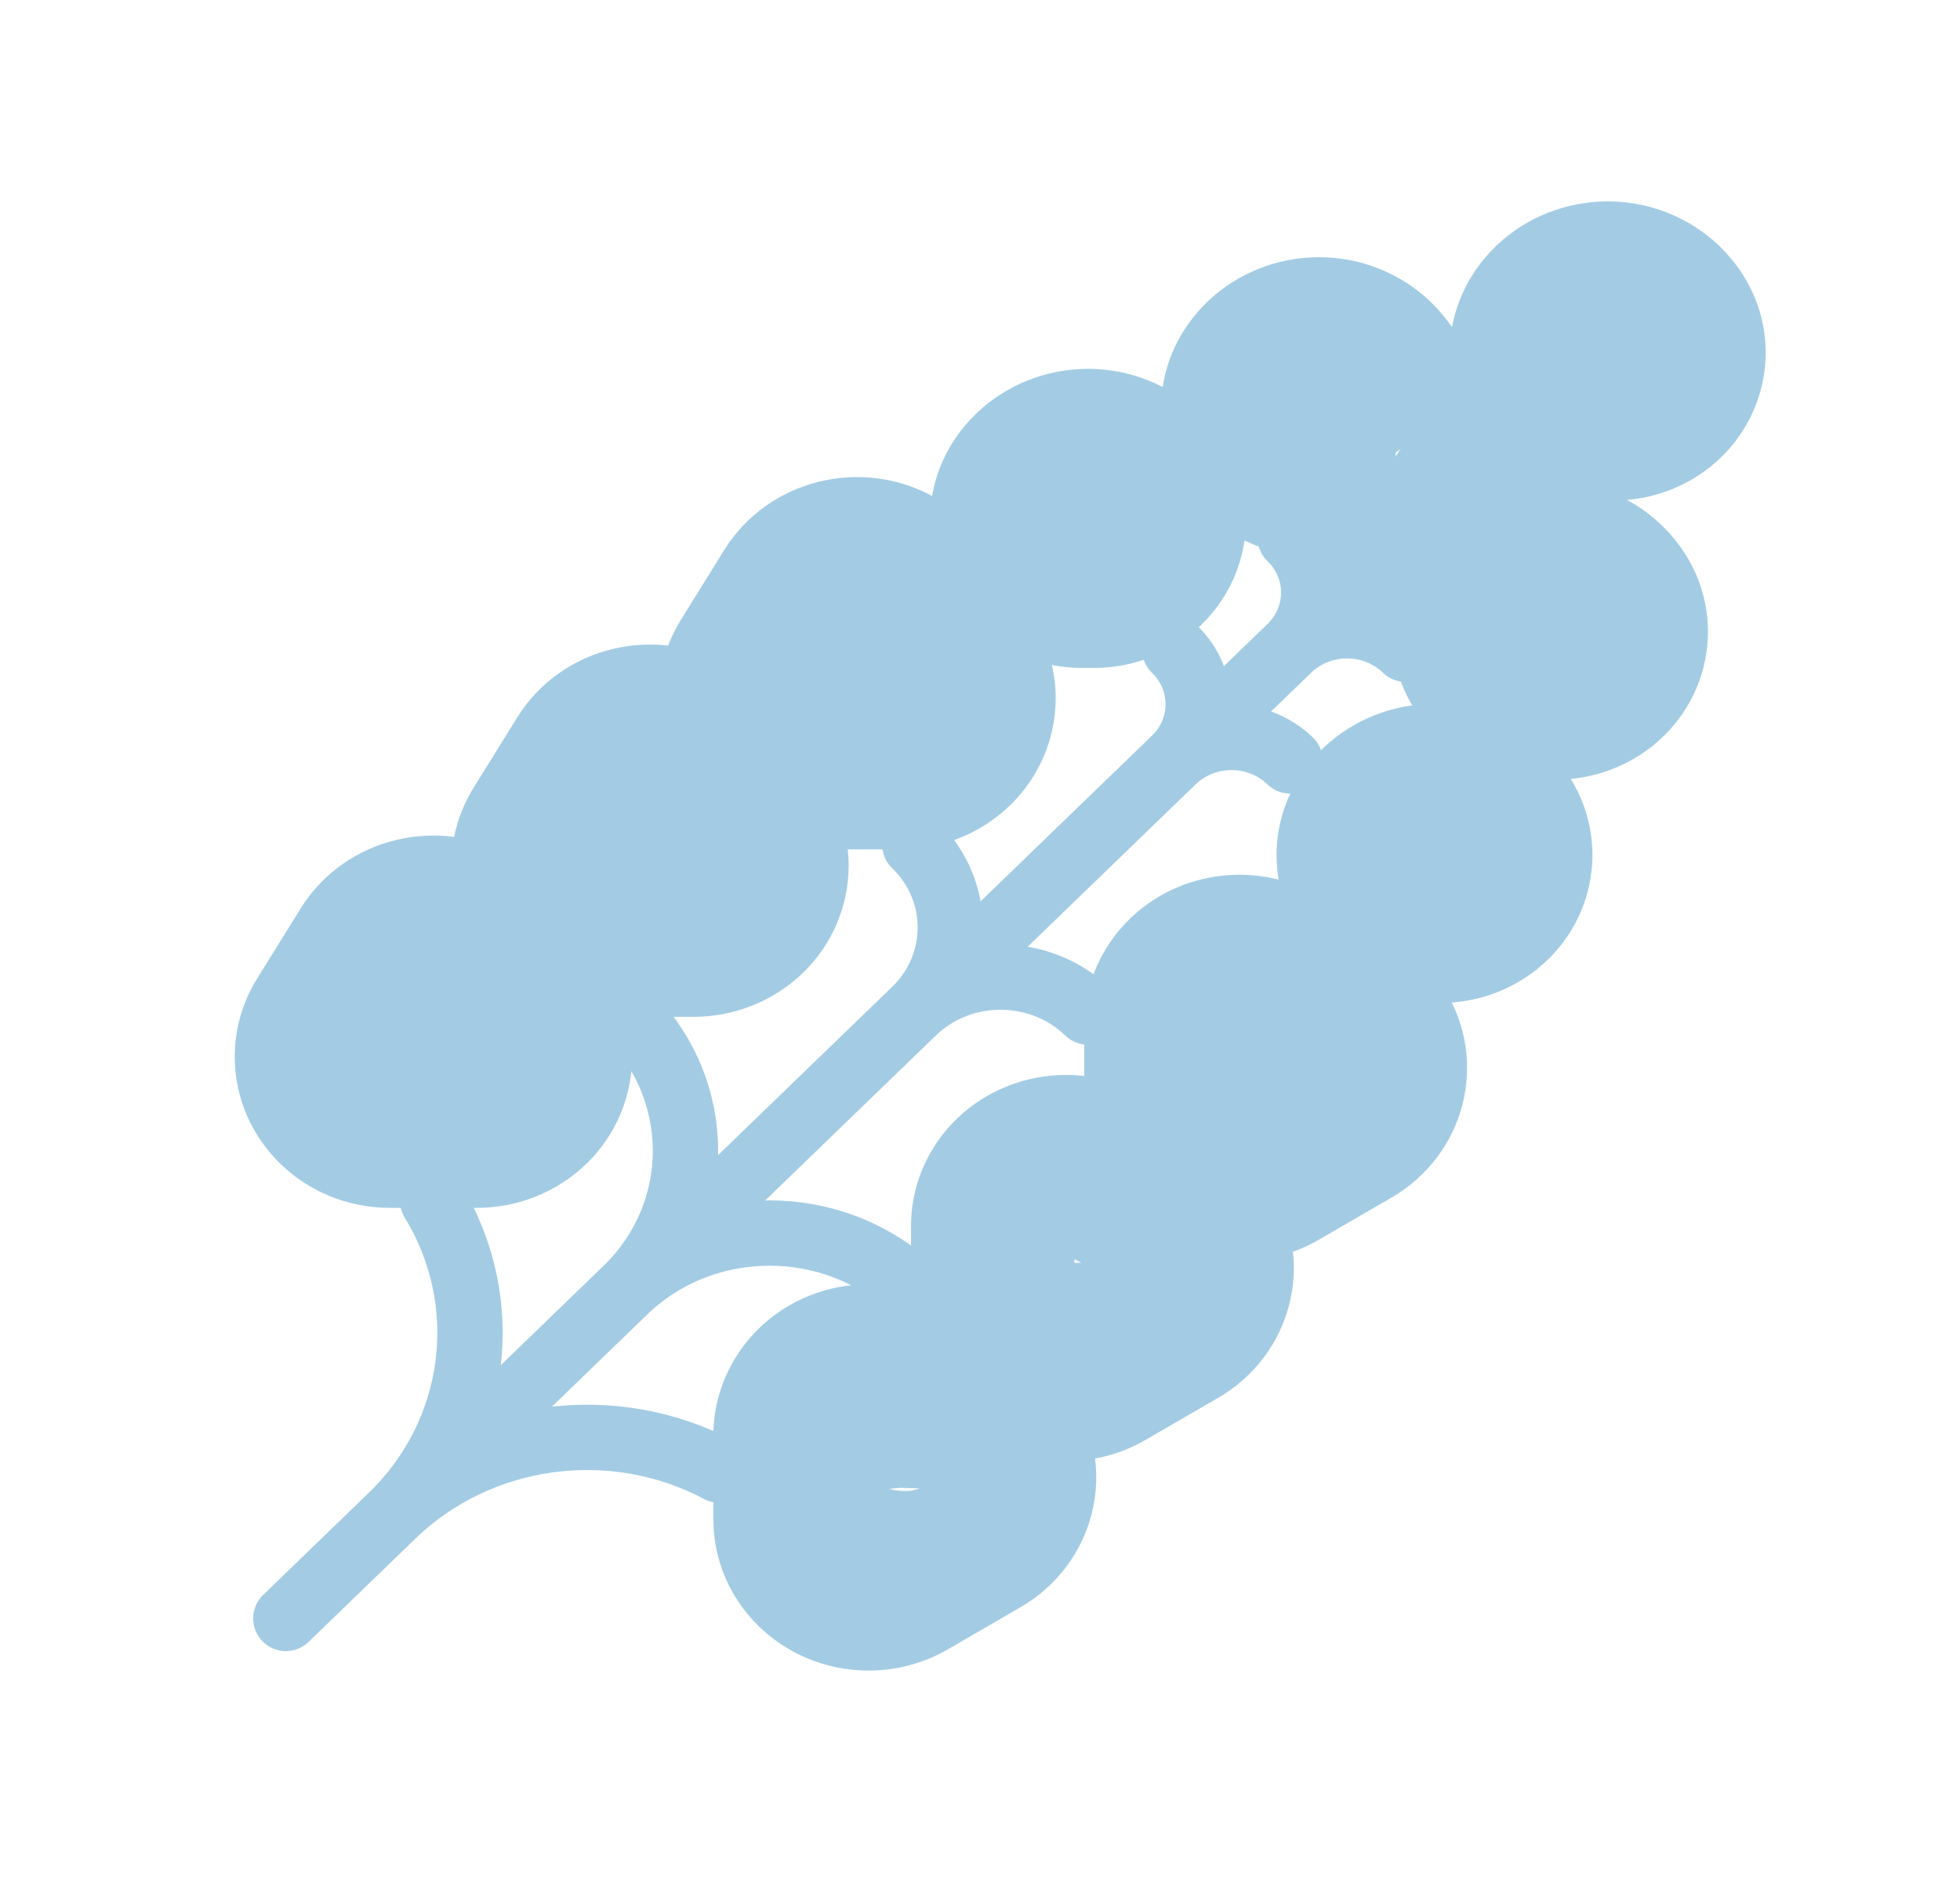 <svg width="30" height="29" viewBox="0 0 30 29" fill="none" xmlns="http://www.w3.org/2000/svg">
<g clip-path="url(#clip0_26_45)">
<path d="M4.375 24.771L22.544 7.207M4.375 24.771L5.989 23.211C7.316 21.928 7.577 19.94 6.622 18.377M4.375 24.771L9.582 19.737C10.795 18.564 10.795 16.663 9.582 15.49M4.375 24.771L14.002 15.465C14.727 14.764 14.727 13.628 14.002 12.927M4.375 24.771L19.747 9.911C20.228 9.447 20.228 8.693 19.747 8.228M4.375 24.771L17.979 11.62C18.46 11.155 18.46 10.402 17.979 9.937M4.375 24.771L6.007 23.193C7.332 21.912 9.373 21.631 11.015 22.503M4.375 24.771L9.556 19.762C10.784 18.576 12.774 18.576 14.002 19.762M4.375 24.771L13.976 15.49C14.715 14.776 15.914 14.776 16.653 15.49M4.375 24.771L19.721 9.937C20.216 9.458 21.019 9.458 21.515 9.937M4.375 24.771L17.953 11.646C18.448 11.167 19.252 11.167 19.747 11.646M8.242 14.169L8.907 15.242C9.44 16.1 9.152 17.213 8.264 17.728C7.973 17.897 7.639 17.987 7.3 17.987L5.968 17.987C4.932 17.987 4.093 17.175 4.093 16.174C4.093 15.846 4.185 15.523 4.36 15.242L5.026 14.169C5.559 13.31 6.71 13.032 7.598 13.547M8.242 14.169C8.083 13.914 7.862 13.7 7.598 13.547M8.242 14.169L8.749 14.989C8.918 15.037 9.097 15.063 9.282 15.063L10.614 15.063C10.954 15.063 11.287 14.974 11.579 14.805C12.467 14.29 12.755 13.177 12.222 12.318M7.598 13.547C7.54 13.513 7.481 13.483 7.421 13.456C7.412 13.389 7.407 13.32 7.407 13.251C7.407 12.922 7.5 12.6 7.675 12.318L8.341 11.245C8.873 10.387 10.025 10.109 10.913 10.624M14.259 20.415L15.369 21.058C15.633 21.212 15.854 21.425 16.012 21.68C16.545 22.538 16.257 23.652 15.369 24.167M14.259 20.415C13.371 19.9 12.219 20.178 11.687 21.036C11.512 21.318 11.419 21.64 11.419 21.969L11.419 23.256C11.419 24.257 12.259 25.069 13.294 25.069C13.634 25.069 13.968 24.98 14.259 24.811L15.369 24.167M14.259 20.415L14.52 20.567C14.47 20.404 14.444 20.231 14.444 20.052L14.444 18.765C14.444 18.436 14.536 18.114 14.711 17.832C15.243 16.974 16.395 16.696 17.283 17.211M15.369 24.167C16.198 23.686 16.504 22.682 16.105 21.853C16.175 21.861 16.246 21.865 16.319 21.865C16.658 21.865 16.992 21.775 17.283 21.606L18.393 20.963C19.281 20.448 19.569 19.334 19.036 18.476M12.222 12.318L11.556 11.245C11.398 10.99 11.177 10.777 10.913 10.624M12.222 12.318C12.258 12.376 12.29 12.434 12.318 12.494L12.452 12.5L13.784 12.5C14.123 12.5 14.457 12.411 14.748 12.242C15.636 11.727 15.924 10.613 15.391 9.755L14.726 8.682C14.567 8.427 14.346 8.213 14.082 8.06C13.194 7.545 12.043 7.824 11.51 8.682L10.844 9.755C10.707 9.976 10.621 10.221 10.591 10.475C10.701 10.514 10.809 10.563 10.913 10.624M19.036 18.476C18.878 18.221 18.657 18.007 18.393 17.854L17.283 17.211M19.036 18.476C19.099 18.577 19.15 18.681 19.19 18.788C19.453 18.759 19.707 18.675 19.935 18.543L21.045 17.899C21.933 17.384 22.221 16.271 21.688 15.412C21.529 15.157 21.309 14.944 21.045 14.791L19.935 14.147C19.047 13.632 17.895 13.91 17.362 14.769C17.188 15.05 17.095 15.373 17.095 15.701L17.095 16.988L17.102 17.118C17.163 17.145 17.224 17.176 17.283 17.211M18.311 7.053C18.829 7.888 18.549 8.971 17.685 9.472C17.402 9.636 17.077 9.723 16.747 9.723L16.56 9.723C15.553 9.723 14.736 8.934 14.736 7.96C14.736 7.64 14.826 7.327 14.996 7.053C15.545 6.168 16.732 5.881 17.648 6.412C17.92 6.57 18.147 6.79 18.311 7.053ZM23.614 12.18C24.132 13.014 23.852 14.097 22.988 14.598C22.705 14.763 22.381 14.85 22.05 14.85L21.863 14.85C20.856 14.85 20.039 14.06 20.039 13.086C20.039 12.767 20.129 12.454 20.299 12.18C20.849 11.295 22.036 11.008 22.951 11.539C23.223 11.696 23.451 11.916 23.614 12.18ZM21.846 5.344C22.364 6.179 22.084 7.262 21.221 7.763C20.937 7.927 20.613 8.014 20.282 8.014L20.095 8.014C19.088 8.014 18.272 7.225 18.272 6.251C18.272 5.932 18.361 5.618 18.532 5.344C19.081 4.459 20.268 4.172 21.183 4.703C21.455 4.861 21.683 5.081 21.846 5.344ZM25.382 8.762C25.9 9.597 25.62 10.68 24.756 11.181C24.473 11.345 24.148 11.432 23.818 11.432L23.631 11.432C22.624 11.432 21.807 10.643 21.807 9.669C21.807 9.349 21.897 9.036 22.067 8.762C22.616 7.877 23.803 7.59 24.719 8.121C24.991 8.279 25.218 8.499 25.382 8.762ZM26.265 4.49C26.784 5.325 26.504 6.408 25.64 6.909C25.357 7.073 25.032 7.16 24.702 7.16L24.515 7.16C23.508 7.16 22.691 6.37 22.691 5.397C22.691 5.077 22.781 4.764 22.951 4.49C23.5 3.605 24.687 3.318 25.603 3.849C25.875 4.007 26.102 4.227 26.265 4.49Z" stroke="#A3CCE4" stroke-linecap="round"/>
<path d="M11.792 12.959C11.614 12.975 11.531 13.079 11.337 13.044C11.095 13.002 10.953 12.881 10.807 12.694C10.712 12.572 10.597 12.319 10.55 12.178C10.493 12.006 10.501 11.617 10.32 11.514C9.871 11.258 9.152 11.62 8.747 11.803C8.299 12.006 8.41 12.653 8.421 13.055C8.44 13.805 9.352 13.874 9.898 13.874C10.164 13.874 10.973 14.002 10.973 13.606C10.973 13.234 10.323 13.235 10.058 13.151C9.863 13.09 9.809 13.04 9.986 12.886C10.091 12.796 10.125 12.615 10.251 12.573" stroke="#A3CCE4" stroke-width="2" stroke-linecap="round"/>
<path d="M11.503 11.418C11.665 11.151 11.771 10.869 11.899 10.599C11.976 10.435 12.041 10.236 12.14 10.08C12.237 9.924 12.429 9.746 12.6 9.673C12.738 9.615 12.929 9.565 13.055 9.491C13.376 9.303 13.915 9.321 14.152 9.588C14.325 9.783 14.2 10.494 14.2 10.754C14.2 11.122 13.876 11.244 13.574 11.359C13.42 11.417 13.053 11.446 12.921 11.321C12.752 11.161 12.851 10.66 12.851 10.444C12.851 10.018 12.851 9.591 12.851 9.165C12.851 9.054 12.787 8.741 12.947 8.817C13.206 8.939 13.396 9.111 13.67 9.202" stroke="#A3CCE4" stroke-width="2" stroke-linecap="round"/>
<path d="M16.752 7.854C16.409 7.888 16.964 7.998 16.752 7.998C16.635 7.998 16.198 8.055 16.177 8.17C16.119 8.487 16.648 8.687 16.896 8.673C17.044 8.664 17.058 8.311 17.086 8.213C17.211 7.778 17.044 7.386 16.618 7.239C16.421 7.17 16.087 7.216 15.963 7.397C15.932 7.44 15.938 7.497 15.904 7.538C15.887 7.559 15.774 7.614 15.8 7.651C15.902 7.797 16.267 7.758 16.415 7.758" stroke="#A3CCE4" stroke-width="2" stroke-linecap="round"/>
<path d="M20.123 6.12C20.3 6.12 20.418 6.169 20.594 6.169C20.814 6.169 20.881 6.055 20.653 5.928C20.219 5.686 19.986 5.474 19.497 5.746C19.209 5.906 19.129 6.739 19.438 6.853C19.693 6.948 20.111 7.017 20.364 6.891" stroke="#A3CCE4" stroke-width="2" stroke-linecap="round"/>
<path d="M25.324 5.253C25.151 5.1 24.821 5.013 24.591 5.013C24.167 5.013 24.12 5.258 24.12 5.601C24.12 5.947 24.491 5.886 24.698 5.794C24.825 5.738 24.884 5.703 24.99 5.615C25.111 5.513 25.235 5.542 24.939 5.542" stroke="#A3CCE4" stroke-width="2" stroke-linecap="round"/>
<path d="M24.024 9.202C24.024 9.052 24.066 8.889 23.89 8.828C23.746 8.778 23.605 8.821 23.491 8.887C23.209 9.052 23.033 9.45 23.326 9.684C23.412 9.753 23.451 9.937 23.569 9.97C23.706 10.009 23.755 10.069 23.927 10.069C24.111 10.069 24.333 10.082 24.433 9.901C24.486 9.806 24.569 9.547 24.457 9.491" stroke="#A3CCE4" stroke-width="2" stroke-linecap="round"/>
<path d="M23.542 9.925C23.531 9.832 23.33 9.868 23.302 9.925" stroke="#A3CCE4" stroke-width="2" stroke-linecap="round"/>
<path d="M22.435 12.236C22.425 12.158 22.066 12.14 21.991 12.14C21.814 12.14 21.632 12.253 21.495 12.36C21.383 12.447 21.098 12.605 21.086 12.755C21.078 12.851 20.959 13.117 21.062 13.2C21.201 13.311 21.222 13.479 21.402 13.561C21.593 13.648 21.92 13.585 22.135 13.585C22.379 13.585 23.022 12.937 22.724 12.862" stroke="#A3CCE4" stroke-width="2" stroke-linecap="round"/>
<path d="M20.075 15.367C20.075 15.079 19.874 15.079 19.652 14.981C19.514 14.921 19.559 14.837 19.39 14.837C19.281 14.837 19.172 14.837 19.064 14.837C18.869 14.837 18.648 14.784 18.507 14.933C18.351 15.099 18.295 15.295 18.151 15.463C17.944 15.704 18.052 16.223 18.052 16.523C18.052 16.649 18.1 16.801 18.159 16.908C18.213 17.005 18.353 17.004 18.448 17.004C18.618 17.004 18.655 17.106 18.793 17.191C19.104 17.383 19.502 17.483 19.88 17.365C20.192 17.267 20.998 16.873 21.038 16.474C21.052 16.332 21.162 16.117 21.038 15.993C20.898 15.852 20.577 15.77 20.393 15.73C20.187 15.687 19.972 15.704 19.762 15.704C19.62 15.704 19.522 15.98 19.401 16.041" stroke="#A3CCE4" stroke-width="2" stroke-linecap="round"/>
<path d="M23.446 6.987C23.049 7.004 22.776 7.63 22.531 7.875C22.198 8.208 21.898 8.583 21.568 8.914" stroke="#A3CCE4" stroke-width="2" stroke-linecap="round"/>
<path d="M17.667 18.738C17.499 18.738 17.481 18.647 17.378 18.582C17.244 18.499 17.085 18.487 16.934 18.401C16.475 18.138 15.96 18.235 15.572 18.545C15.434 18.656 15.452 18.938 15.452 19.096C15.452 19.334 15.404 19.575 15.404 19.819C15.404 20.028 15.385 20.203 15.602 20.257C15.937 20.341 16.263 20.327 16.608 20.327C17.077 20.327 17.462 20.291 17.801 19.952C17.897 19.856 18.004 19.645 18.004 19.508C18.004 19.379 17.864 19.561 17.849 19.594C17.771 19.763 17.489 19.913 17.362 20.057C17.078 20.379 16.68 20.698 16.294 20.881C15.958 21.04 15.551 21.233 15.27 21.493C14.85 21.883 14.271 21.772 13.734 21.772C13.664 21.772 13.097 21.855 13.092 21.772C13.084 21.642 13.327 21.471 13.092 21.555C12.787 21.664 12.734 21.878 12.634 22.157C12.544 22.41 12.531 23.095 12.717 23.302C12.818 23.414 12.903 23.6 13.055 23.66C13.398 23.798 13.828 23.869 14.2 23.784C14.667 23.676 15.186 23.409 15.428 22.978C15.769 22.371 14.915 21.898 14.457 21.697C14.285 21.621 14.01 21.531 13.865 21.41C13.771 21.332 13.507 21.38 13.381 21.338" stroke="#A3CCE4" stroke-width="2" stroke-linecap="round"/>
<path d="M7.987 14.403C7.797 14.403 7.537 14.647 7.361 14.73C7.218 14.798 6.982 14.931 6.81 14.882C6.747 14.864 7.163 14.644 6.869 14.644C6.622 14.644 6.301 14.715 6.088 14.837C5.806 14.998 5.573 15.466 5.408 15.725C5.296 15.901 5.278 16.024 5.29 16.233C5.294 16.296 5.415 16.349 5.462 16.383C5.568 16.461 5.634 16.586 5.702 16.694C6.122 17.354 7.325 17.314 7.773 16.678C7.91 16.483 8.09 16.262 8.134 16.02C8.189 15.719 8.165 15.684 7.902 15.511C7.664 15.356 7.206 15.24 7.075 15.567C6.944 15.895 7.156 16.108 7.361 15.8" stroke="#A3CCE4" stroke-width="2" stroke-linecap="round"/>
</g>
<defs>
<clipPath id="clip0_26_45">
<rect width="30" height="29" fill="white"/>
</clipPath>
</defs>
</svg>
